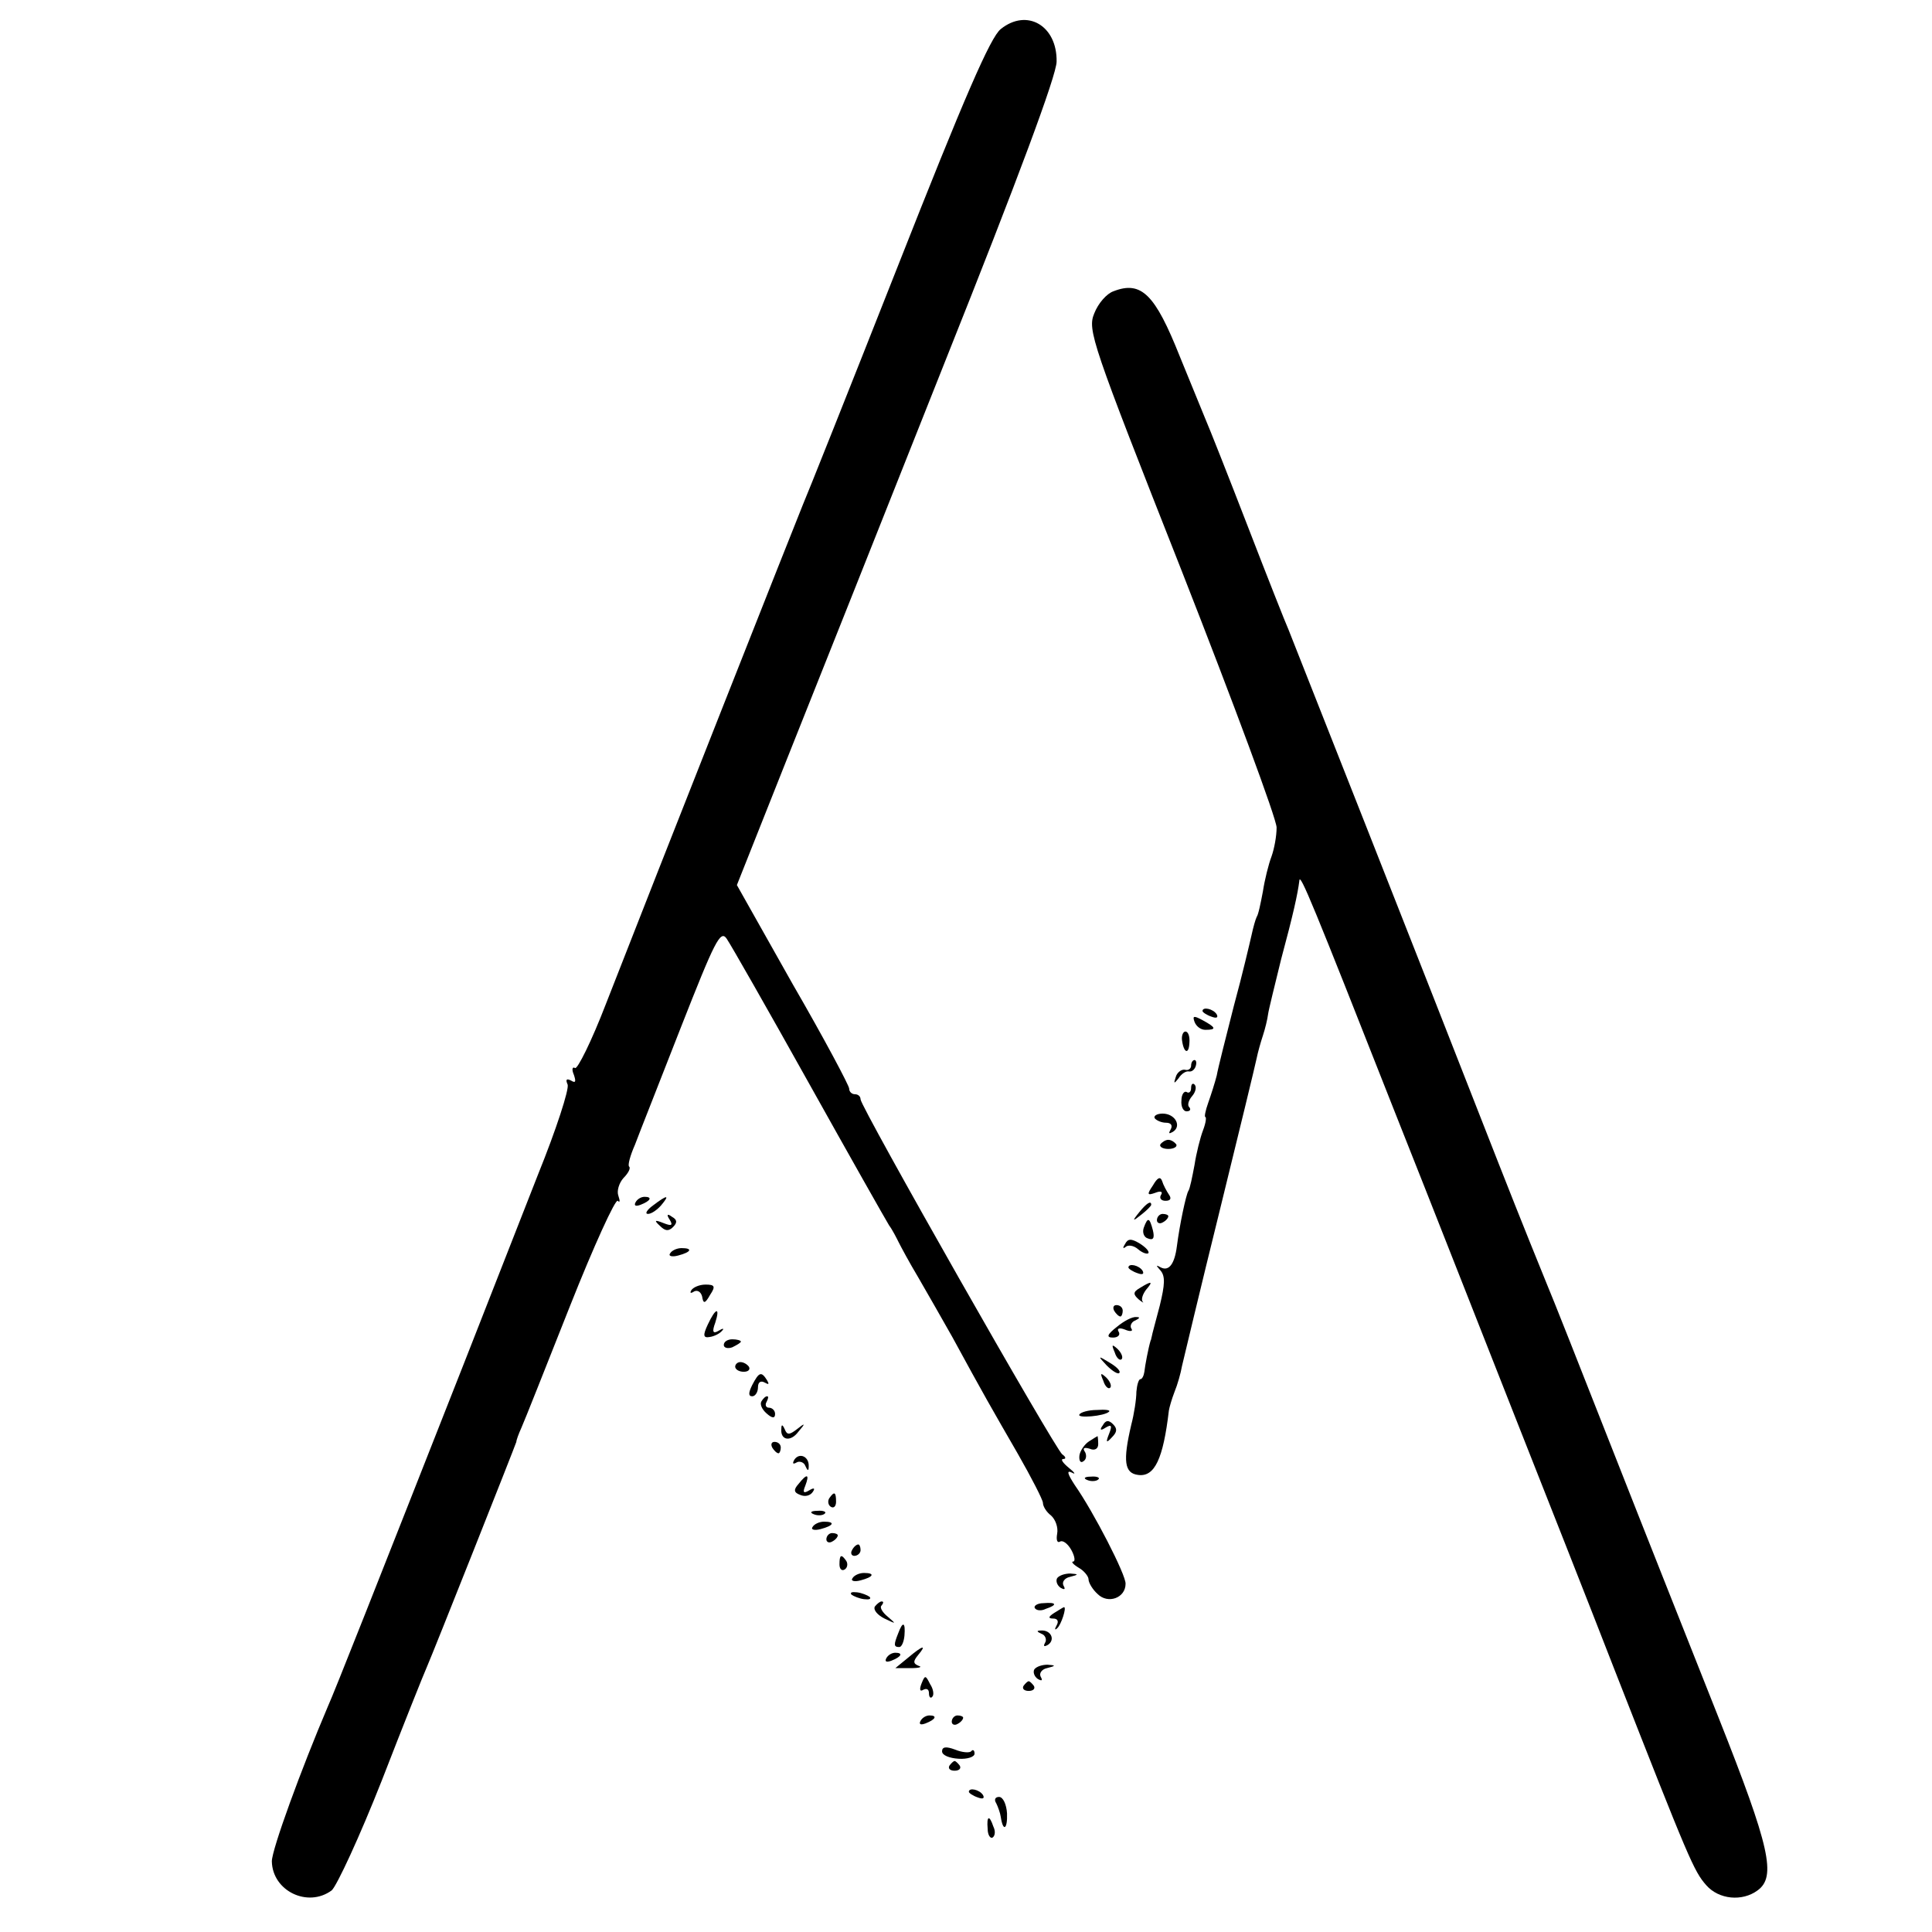 <?xml version="1.0" standalone="no"?>
<!DOCTYPE svg PUBLIC "-//W3C//DTD SVG 20010904//EN"
 "http://www.w3.org/TR/2001/REC-SVG-20010904/DTD/svg10.dtd">
<svg version="1.0" xmlns="http://www.w3.org/2000/svg"
 width="339pt" height="339pt" viewBox="0 0 339 339"
 preserveAspectRatio="xMidYMid meet">
<g transform="translate(0,339) scale(0.1,-0.1)"
fill="#000000" stroke="none">
<path d="M1756 3339 c-18 -14 -64 -120 -181 -417 -86 -218 -161 -406 -166
-417 -8 -19 -254 -641 -346 -877 -25 -65 -50 -115 -54 -112 -5 3 -6 -3 -2 -12
4 -12 3 -15 -5 -10 -8 4 -10 2 -6 -7 3 -8 -20 -79 -52 -158 -31 -79 -89 -227
-129 -329 -156 -396 -227 -576 -240 -605 -46 -108 -98 -250 -98 -271 1 -52 63
-82 105 -51 9 8 49 94 88 193 38 98 74 188 79 199 11 25 155 388 157 395 0 3
4 14 9 25 5 11 43 107 85 213 42 106 80 189 84 185 4 -4 4 0 1 9 -3 8 1 22 9
31 8 8 13 17 10 20 -3 2 2 20 10 38 7 19 44 112 81 207 59 150 69 171 80 155
7 -10 72 -124 144 -253 72 -129 136 -242 141 -250 6 -8 13 -22 17 -30 4 -8 19
-36 34 -61 15 -26 42 -73 60 -105 56 -103 70 -127 115 -205 24 -42 44 -81 44
-86 0 -6 6 -16 14 -22 8 -7 13 -21 11 -32 -2 -11 0 -17 5 -14 5 3 14 -4 20
-15 6 -11 7 -20 3 -20 -4 0 0 -5 10 -11 9 -5 17 -15 17 -20 0 -6 7 -18 16 -26
18 -18 49 -7 49 18 1 15 -56 126 -89 173 -13 20 -15 27 -5 22 7 -4 5 0 -5 8
-11 9 -16 16 -10 16 5 0 4 4 -2 8 -12 8 -354 610 -354 623 0 5 -4 9 -10 9 -5
0 -10 4 -10 10 0 5 -44 88 -99 183 l-98 174 87 219 c48 120 174 437 280 704
125 313 194 498 194 522 1 63 -52 94 -98 57z"/>
<path d="M1954 2879 c-12 -4 -27 -21 -34 -39 -12 -29 -5 -50 154 -453 91 -232
166 -434 166 -449 0 -15 -4 -37 -9 -51 -5 -13 -12 -41 -15 -61 -4 -21 -8 -41
-11 -45 -2 -4 -6 -18 -9 -32 -3 -13 -16 -69 -31 -124 -14 -55 -28 -110 -30
-122 -3 -12 -10 -34 -15 -48 -5 -14 -7 -25 -5 -25 2 0 1 -10 -4 -23 -5 -13
-12 -41 -15 -61 -4 -21 -8 -42 -11 -46 -4 -7 -15 -58 -20 -97 -4 -31 -14 -44
-28 -37 -9 5 -9 4 -1 -5 9 -10 8 -25 -1 -62 -7 -27 -14 -52 -14 -54 -1 -3 -1
-6 -2 -7 -4 -13 -10 -45 -11 -55 -1 -7 -4 -13 -7 -13 -3 0 -6 -10 -7 -22 0
-13 -4 -39 -9 -58 -15 -64 -12 -85 12 -88 29 -4 44 28 54 113 1 6 5 20 10 33
5 12 11 33 13 45 3 12 32 135 66 272 34 138 63 258 65 268 2 10 7 28 11 40 4
12 8 29 9 37 1 8 12 52 23 97 21 78 29 114 32 138 1 14 24 -42 165 -400 70
-176 166 -421 215 -545 49 -124 128 -324 175 -445 129 -329 137 -348 159 -373
22 -25 63 -29 90 -9 33 24 22 75 -68 302 -48 121 -133 335 -188 475 -55 140
-106 269 -113 285 -7 17 -46 113 -86 215 -136 348 -360 915 -368 935 -5 11
-37 92 -71 180 -34 88 -68 174 -75 190 -7 17 -27 66 -45 110 -43 108 -67 133
-116 114z"/>
<path d="M2110 1616 c0 -2 7 -7 16 -10 8 -3 12 -2 9 4 -6 10 -25 14 -25 6z"/>
<path d="M2096 1597 c3 -8 11 -14 19 -14 20 0 19 4 -5 17 -15 8 -18 8 -14 -3z"/>
<path d="M2074 1565 c3 -23 12 -26 13 -5 1 11 -2 20 -7 20 -4 0 -7 -7 -6 -15z"/>
<path d="M2090 1520 c0 -5 -5 -9 -11 -7 -6 1 -14 -5 -16 -13 -4 -12 -3 -12 5
-2 5 8 13 13 18 12 5 -1 10 3 12 9 2 6 1 11 -2 11 -3 0 -6 -4 -6 -10z"/>
<path d="M2090 1481 c0 -7 -4 -10 -8 -7 -4 2 -9 -4 -9 -15 -1 -10 3 -19 9 -19
6 0 8 3 5 7 -4 3 -2 12 5 20 6 7 8 16 4 20 -3 3 -6 1 -6 -6z"/>
<path d="M2026 1428 c3 -4 12 -8 20 -8 9 0 12 -5 8 -12 -4 -7 -3 -8 4 -4 16
10 4 32 -18 32 -10 0 -16 -4 -14 -8z"/>
<path d="M2036 1382 c-2 -4 4 -8 14 -8 10 0 16 4 14 8 -3 4 -9 8 -14 8 -5 0
-11 -4 -14 -8z"/>
<path d="M2023 1310 c-11 -16 -10 -18 4 -13 10 4 14 2 10 -4 -3 -5 0 -10 8
-10 9 0 11 4 6 11 -4 6 -10 17 -12 24 -3 8 -8 6 -16 -8z"/>
<path d="M1115 1280 c-3 -6 1 -7 9 -4 18 7 21 14 7 14 -6 0 -13 -4 -16 -10z"/>
<path d="M1146 1275 c-11 -8 -15 -15 -9 -15 6 0 16 7 23 15 16 19 11 19 -14 0z"/>
<path d="M1999 1263 c-13 -16 -12 -17 4 -4 9 7 17 15 17 17 0 8 -8 3 -21 -13z"/>
<path d="M1175 1250 c6 -10 4 -12 -11 -6 -15 6 -17 5 -6 -5 9 -9 15 -10 23 -2
8 8 7 13 -2 18 -8 6 -10 4 -4 -5z"/>
<path d="M2030 1249 c0 -5 5 -7 10 -4 6 3 10 8 10 11 0 2 -4 4 -10 4 -5 0 -10
-5 -10 -11z"/>
<path d="M2007 1236 c-3 -8 0 -17 7 -19 10 -4 12 1 9 14 -6 23 -9 24 -16 5z"/>
<path d="M1974 1207 c-4 -6 -4 -9 1 -5 4 4 14 3 22 -4 7 -6 15 -9 18 -7 2 3
-4 10 -15 17 -15 9 -21 9 -26 -1z"/>
<path d="M1176 1191 c-4 -5 3 -7 14 -4 23 6 26 13 6 13 -8 0 -17 -4 -20 -9z"/>
<path d="M1980 1166 c0 -2 7 -7 16 -10 8 -3 12 -2 9 4 -6 10 -25 14 -25 6z"/>
<path d="M1213 1126 c-3 -5 -1 -6 5 -2 6 3 12 -1 14 -9 2 -13 5 -13 14 3 10
15 8 18 -8 18 -11 0 -22 -5 -25 -10z"/>
<path d="M2000 1130 c-12 -7 -12 -11 -2 -20 6 -5 10 -7 7 -4 -3 4 0 13 6 21
13 15 10 16 -11 3z"/>
<path d="M1955 1090 c3 -5 8 -10 11 -10 2 0 4 5 4 10 0 6 -5 10 -11 10 -5 0
-7 -4 -4 -10z"/>
<path d="M1242 1066 c-9 -19 -8 -24 3 -22 8 1 18 6 22 11 4 4 2 5 -6 0 -10 -6
-12 -2 -6 14 9 28 1 27 -13 -3z"/>
<path d="M1960 1062 c-18 -14 -19 -19 -7 -19 9 0 13 5 10 10 -4 6 1 8 11 4 9
-4 15 -3 11 2 -3 5 1 12 7 14 8 4 9 6 2 6 -7 1 -22 -7 -34 -17z"/>
<path d="M1270 1030 c0 -5 7 -7 15 -4 8 4 15 8 15 10 0 2 -7 4 -15 4 -8 0 -15
-4 -15 -10z"/>
<path d="M1956 1017 c3 -10 9 -15 12 -12 3 3 0 11 -7 18 -10 9 -11 8 -5 -6z"/>
<path d="M1942 994 c10 -10 20 -16 22 -13 3 3 -5 11 -17 18 -21 13 -21 12 -5
-5z"/>
<path d="M1290 992 c0 -5 7 -9 15 -9 8 0 12 4 9 9 -3 4 -9 8 -15 8 -5 0 -9 -4
-9 -8z"/>
<path d="M1320 960 c-7 -14 -7 -20 0 -20 5 0 10 7 10 16 0 9 5 12 12 8 7 -4 8
-3 4 4 -10 16 -14 15 -26 -8z"/>
<path d="M1936 967 c3 -10 9 -15 12 -12 3 3 0 11 -7 18 -10 9 -11 8 -5 -6z"/>
<path d="M1336 931 c-3 -5 1 -14 9 -21 10 -9 15 -9 15 -1 0 6 -5 11 -11 11 -5
0 -7 5 -4 10 3 6 4 10 1 10 -3 0 -7 -4 -10 -9z"/>
<path d="M1894 908 c-5 -7 44 -3 52 5 3 3 -7 4 -21 3 -15 0 -29 -4 -31 -8z"/>
<path d="M1935 889 c-6 -8 -4 -10 5 -4 10 6 12 4 6 -11 -6 -15 -5 -17 5 -6 9
9 10 15 2 23 -8 8 -13 7 -18 -2z"/>
<path d="M1371 883 c-2 -20 16 -24 30 -5 13 15 12 16 -3 4 -13 -10 -17 -10
-21 0 -4 9 -6 9 -6 1z"/>
<path d="M1911 861 c-8 -5 -16 -17 -17 -25 -1 -9 2 -14 7 -10 5 3 6 10 3 16
-5 7 -2 9 8 6 9 -4 15 0 15 8 0 8 -1 14 -1 14 -1 0 -7 -4 -15 -9z"/>
<path d="M1355 850 c3 -5 8 -10 11 -10 2 0 4 5 4 10 0 6 -5 10 -11 10 -5 0 -7
-4 -4 -10z"/>
<path d="M1394 829 c-4 -7 -3 -9 4 -5 5 3 13 0 15 -6 4 -9 6 -10 6 -1 1 17
-16 25 -25 12z"/>
<path d="M1401 786 c-9 -10 -8 -15 3 -19 9 -4 18 -1 22 5 5 7 2 8 -6 3 -10 -6
-12 -4 -7 8 8 21 3 22 -12 3z"/>
<path d="M1908 793 c7 -3 16 -2 19 1 4 3 -2 6 -13 5 -11 0 -14 -3 -6 -6z"/>
<path d="M1455 761 c-3 -5 -2 -12 3 -15 5 -3 9 1 9 9 0 17 -3 19 -12 6z"/>
<path d="M1428 733 c7 -3 16 -2 19 1 4 3 -2 6 -13 5 -11 0 -14 -3 -6 -6z"/>
<path d="M1426 711 c-4 -5 3 -7 14 -4 23 6 26 13 6 13 -8 0 -17 -4 -20 -9z"/>
<path d="M1450 689 c0 -5 5 -7 10 -4 6 3 10 8 10 11 0 2 -4 4 -10 4 -5 0 -10
-5 -10 -11z"/>
<path d="M1495 670 c-3 -5 -1 -10 4 -10 6 0 11 5 11 10 0 6 -2 10 -4 10 -3 0
-8 -4 -11 -10z"/>
<path d="M1473 645 c0 -8 4 -12 9 -9 5 3 6 10 3 15 -9 13 -12 11 -12 -6z"/>
<path d="M1496 621 c-4 -5 3 -7 14 -4 23 6 26 13 6 13 -8 0 -17 -4 -20 -9z"/>
<path d="M1855 621 c-3 -5 0 -13 6 -17 7 -4 9 -3 5 4 -3 6 2 13 11 15 16 4 16
5 1 6 -9 0 -19 -3 -23 -8z"/>
<path d="M1494 592 c4 -3 14 -7 22 -8 9 -1 13 0 10 4 -4 3 -14 7 -22 8 -9 1
-13 0 -10 -4z"/>
<path d="M1535 571 c-3 -6 5 -15 17 -21 21 -10 21 -10 6 3 -10 8 -15 17 -11
20 3 4 4 7 0 7 -3 0 -8 -4 -12 -9z"/>
<path d="M1816 568 c3 -4 11 -5 19 -1 21 7 19 12 -4 10 -11 0 -18 -5 -15 -9z"/>
<path d="M1850 560 c-11 -7 -11 -10 -2 -10 8 0 10 -5 6 -12 -4 -7 -3 -9 1 -5
7 6 17 37 12 37 -1 0 -9 -5 -17 -10z"/>
<path d="M1576 524 c-8 -20 -8 -24 2 -24 4 0 8 9 9 20 2 24 -3 26 -11 4z"/>
<path d="M1828 523 c6 -2 9 -10 6 -15 -4 -7 -2 -8 5 -4 13 9 5 26 -12 25 -9 0
-8 -2 1 -6z"/>
<path d="M1593 481 l-22 -18 27 0 c15 0 21 2 14 4 -10 4 -10 8 -1 19 16 19 8
17 -18 -5z"/>
<path d="M1555 480 c-3 -6 1 -7 9 -4 18 7 21 14 7 14 -6 0 -13 -4 -16 -10z"/>
<path d="M1815 461 c-3 -5 0 -13 6 -17 7 -4 9 -3 5 4 -3 6 2 13 11 15 16 4 16
5 1 6 -9 0 -19 -3 -23 -8z"/>
<path d="M1617 436 c-4 -10 -3 -15 3 -11 6 3 10 1 10 -6 0 -7 3 -10 6 -6 3 3
2 13 -4 22 -8 16 -9 16 -15 1z"/>
<path d="M1796 432 c-3 -5 1 -9 9 -9 8 0 12 4 9 9 -3 4 -7 8 -9 8 -2 0 -6 -4
-9 -8z"/>
<path d="M1615 370 c-3 -6 1 -7 9 -4 18 7 21 14 7 14 -6 0 -13 -4 -16 -10z"/>
<path d="M1670 369 c0 -5 5 -7 10 -4 6 3 10 8 10 11 0 2 -4 4 -10 4 -5 0 -10
-5 -10 -11z"/>
<path d="M1653 317 c0 -7 13 -12 29 -13 15 -1 28 3 28 9 0 6 -3 8 -6 4 -3 -3
-16 -2 -28 3 -16 6 -23 5 -23 -3z"/>
<path d="M1666 292 c-3 -5 1 -9 9 -9 8 0 12 4 9 9 -3 4 -7 8 -9 8 -2 0 -6 -4
-9 -8z"/>
<path d="M1700 246 c0 -2 7 -7 16 -10 8 -3 12 -2 9 4 -6 10 -25 14 -25 6z"/>
<path d="M1748 226 c3 -6 7 -17 8 -24 4 -27 12 -22 11 6 -1 16 -7 29 -14 29
-7 0 -9 -5 -5 -11z"/>
<path d="M1733 181 c0 -11 5 -18 9 -15 4 3 5 11 1 19 -7 21 -12 19 -10 -4z"/>
</g>
</svg>
